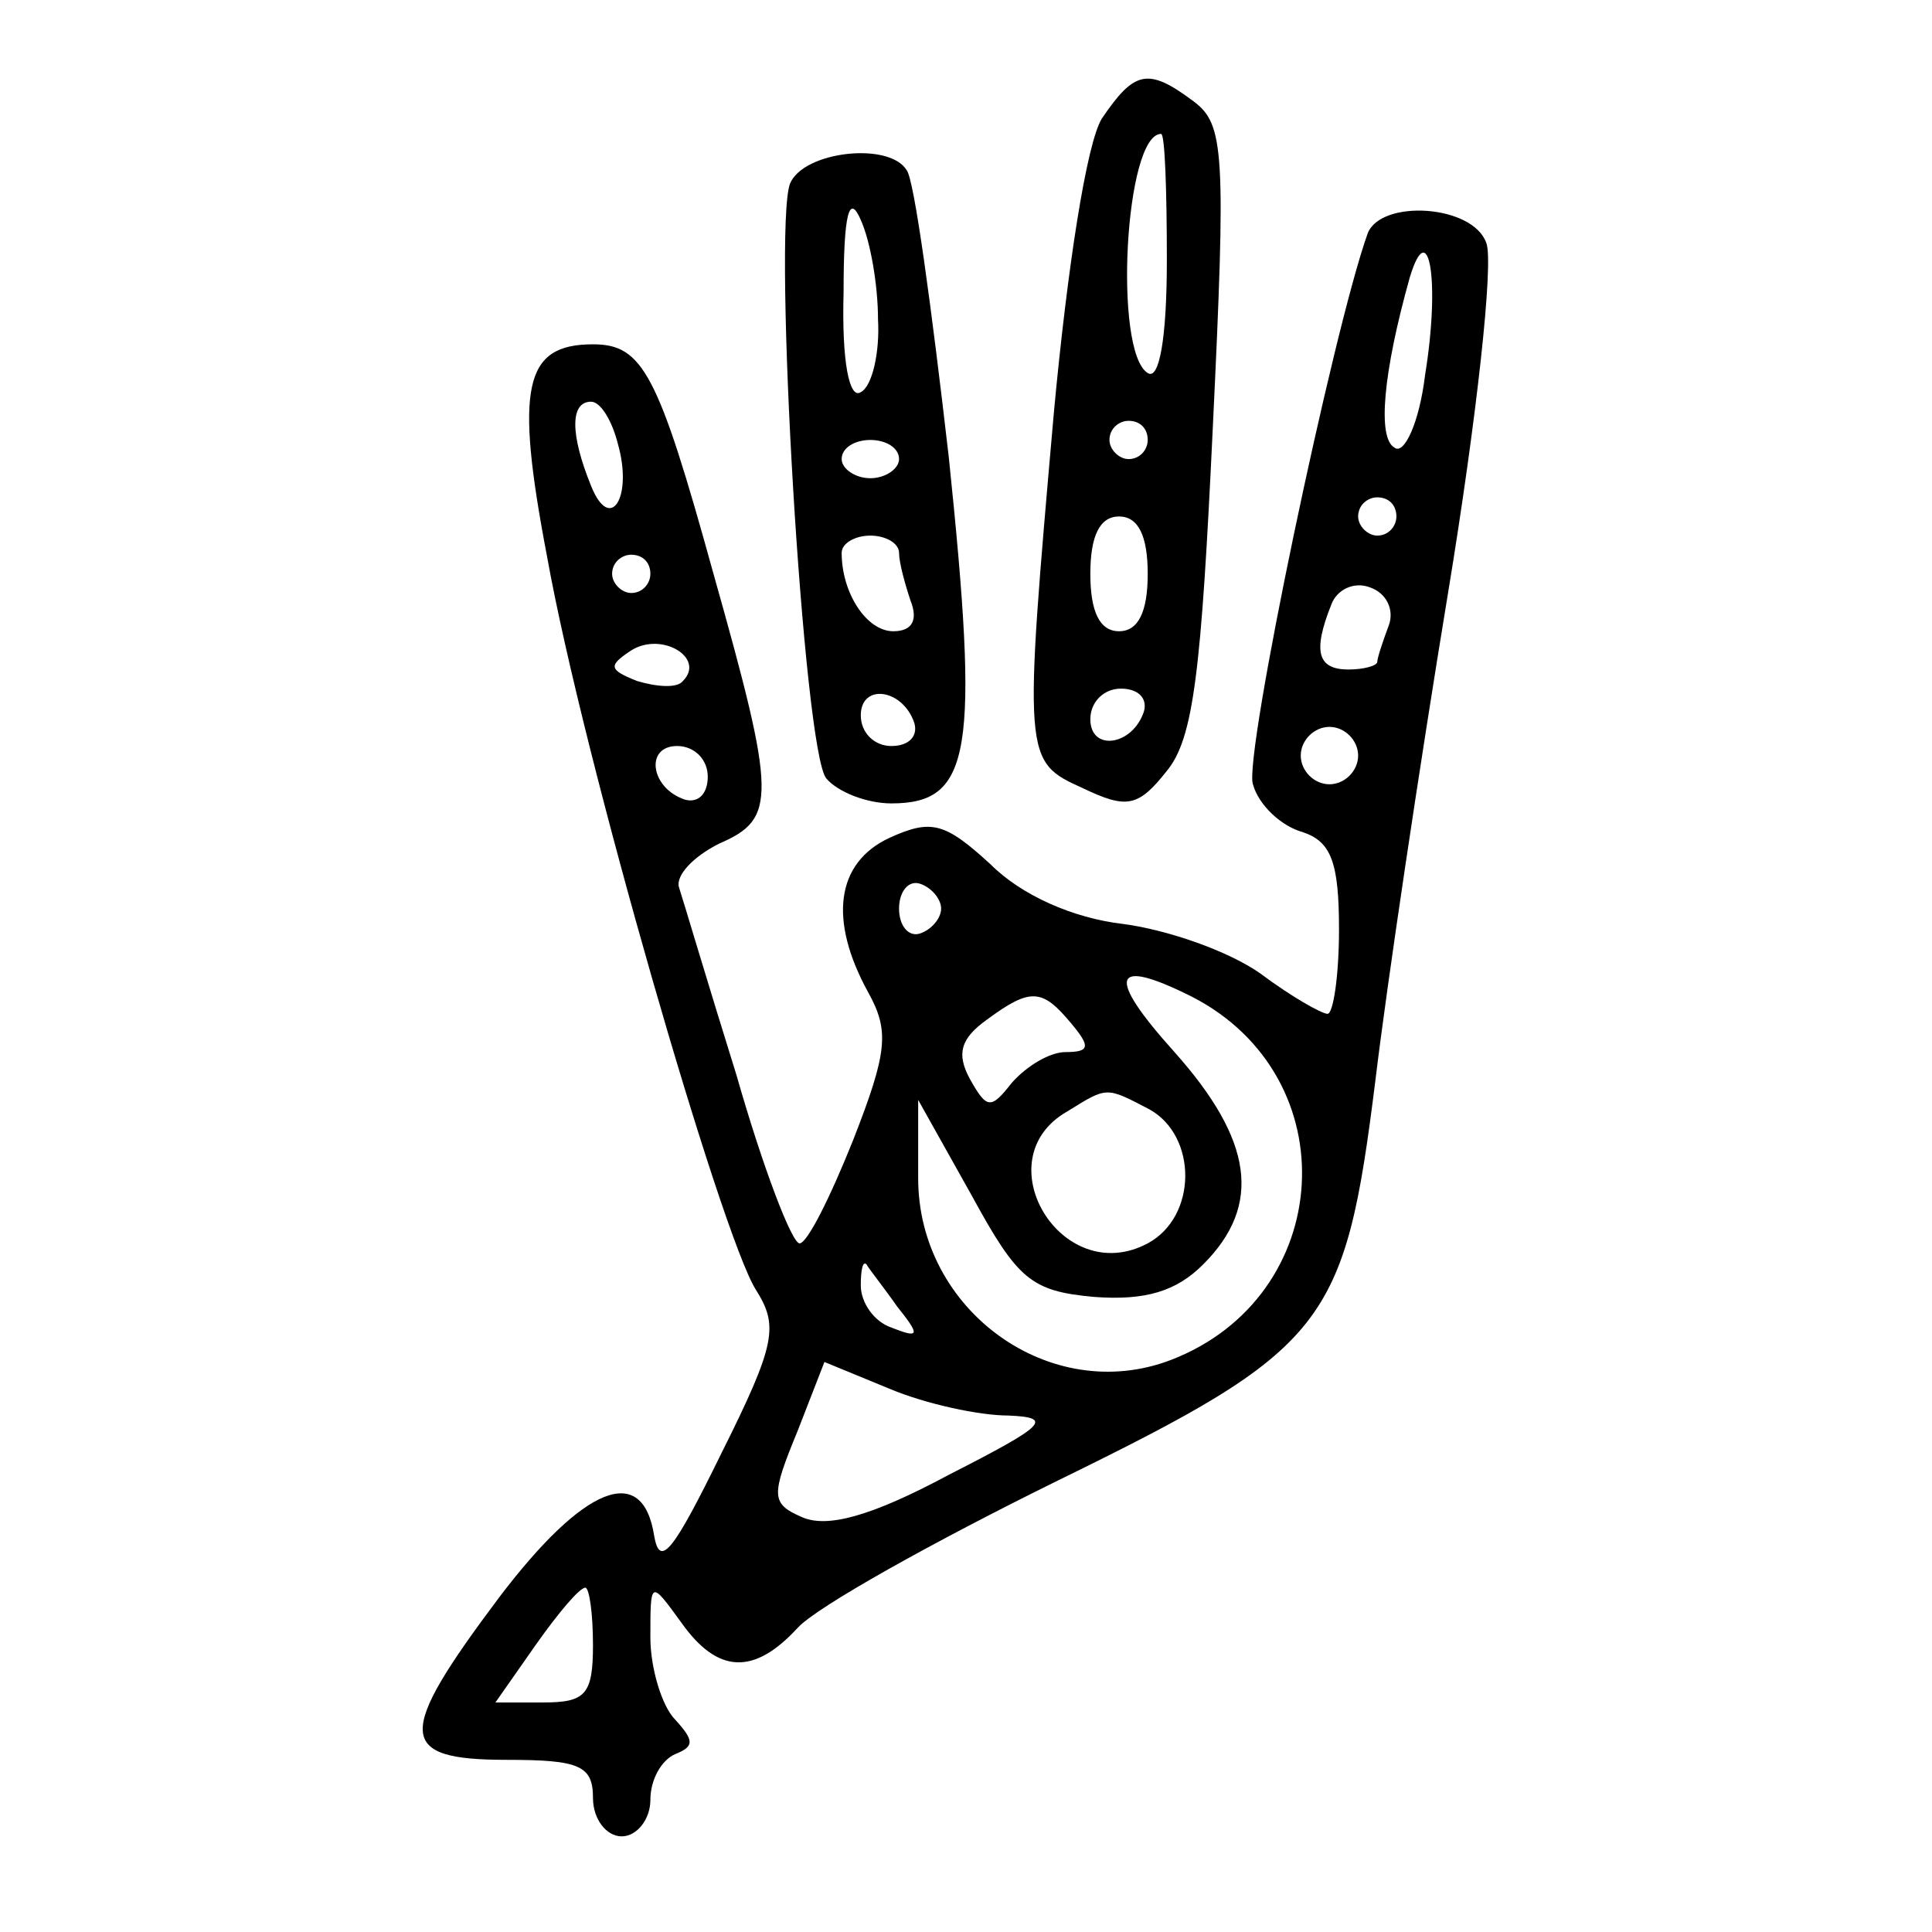 <?xml version="1.0" standalone="no"?>
<!DOCTYPE svg PUBLIC "-//W3C//DTD SVG 20010904//EN"
 "http://www.w3.org/TR/2001/REC-SVG-20010904/DTD/svg10.dtd">
<svg version="1.0" xmlns="http://www.w3.org/2000/svg"
 width="101pt" height="101pt" viewBox="0 0 101 101"
 preserveAspectRatio="xMidYMid meet">
<g transform="translate(0,101) scale(0.1,-0.1)"
fill="#000000" stroke="none">
<path d="M576 948 c-8 -13 -18 -78 -25 -153 -16 -182 -16 -183 15 -197 23 -11
29 -10 44 9 14 17 18 52 24 179 7 145 6 159 -10 171 -24 18 -31 16 -48 -9z
m34 -74 c0 -41 -4 -63 -10 -59 -18 11 -12 125 7 125 2 0 3 -30 3 -66z m-10
-94 c0 -5 -4 -10 -10 -10 -5 0 -10 5 -10 10 0 6 5 10 10 10 6 0 10 -4 10 -10z
m0 -70 c0 -20 -5 -30 -15 -30 -10 0 -15 10 -15 30 0 20 5 30 15 30 10 0 15
-10 15 -30z m-2 -72 c-6 -18 -28 -21 -28 -4 0 9 7 16 16 16 9 0 14 -5 12 -12z"/>
<path d="M413 914 c-9 -24 7 -297 19 -311 6 -7 21 -13 34 -13 42 0 46 27 30
181 -9 78 -18 145 -22 150 -9 15 -54 10 -61 -7z m46 -71 c1 -17 -3 -35 -9 -38
-6 -4 -10 16 -9 52 0 42 3 52 9 38 5 -11 9 -34 9 -52z m11 -73 c0 -5 -7 -10
-15 -10 -8 0 -15 5 -15 10 0 6 7 10 15 10 8 0 15 -4 15 -10z m0 -49 c0 -5 3
-16 6 -25 4 -10 1 -16 -9 -16 -14 0 -27 20 -27 41 0 5 7 9 15 9 8 0 15 -4 15
-9z m8 -89 c2 -7 -3 -12 -12 -12 -9 0 -16 7 -16 16 0 17 22 14 28 -4z"/>
<path d="M715 888 c-18 -50 -65 -274 -60 -288 3 -11 15 -22 26 -25 15 -5 19
-16 19 -51 0 -24 -3 -44 -6 -44 -3 0 -19 9 -35 21 -17 12 -49 23 -72 26 -26 3
-53 15 -69 31 -24 22 -31 24 -53 14 -28 -13 -32 -43 -11 -81 11 -20 10 -31 -8
-77 -12 -30 -24 -54 -28 -54 -4 0 -19 39 -33 88 -15 48 -28 92 -30 98 -2 6 7
16 21 23 30 13 30 24 -3 141 -29 105 -37 120 -63 120 -36 0 -41 -22 -24 -111
19 -106 91 -354 109 -383 12 -19 11 -28 -18 -86 -25 -51 -32 -60 -35 -43 -6
39 -37 26 -81 -32 -54 -72 -54 -85 4 -85 38 0 45 -3 45 -20 0 -11 7 -20 15
-20 8 0 15 9 15 19 0 11 6 21 13 24 10 4 10 7 0 18 -7 7 -13 27 -13 43 0 30 0
30 16 8 19 -27 38 -28 61 -3 10 11 71 45 136 77 141 69 150 81 166 209 6 50
23 164 38 255 15 91 24 173 20 183 -7 20 -55 23 -62 5z m30 -74 c-3 -25 -11
-42 -16 -38 -9 5 -6 39 8 89 10 33 16 -2 8 -51z m-422 -36 c8 -28 -4 -47 -14
-22 -11 27 -11 44 0 44 5 0 11 -10 14 -22z m407 -38 c0 -5 -4 -10 -10 -10 -5
0 -10 5 -10 10 0 6 5 10 10 10 6 0 10 -4 10 -10z m-390 -30 c0 -5 -4 -10 -10
-10 -5 0 -10 5 -10 10 0 6 5 10 10 10 6 0 10 -4 10 -10z m386 -27 c-3 -8 -6
-17 -6 -19 0 -2 -7 -4 -15 -4 -16 0 -19 9 -9 34 3 8 12 12 20 9 9 -3 13 -12
10 -20z m-369 -29 c-3 -4 -14 -3 -24 0 -15 6 -15 8 -3 16 16 10 39 -4 27 -16z
m353 -39 c0 -8 -7 -15 -15 -15 -8 0 -15 7 -15 15 0 8 7 15 15 15 8 0 15 -7 15
-15z m-340 -11 c0 -9 -5 -14 -12 -12 -18 6 -21 28 -4 28 9 0 16 -7 16 -16z
m122 -69 c0 -5 -5 -11 -11 -13 -6 -2 -11 4 -11 13 0 9 5 15 11 13 6 -2 11 -8
11 -13z m131 -46 c82 -42 75 -157 -11 -190 -63 -24 -132 26 -132 95 l0 41 28
-50 c24 -44 31 -50 64 -53 27 -2 43 3 57 17 31 31 26 65 -15 111 -36 40 -33
50 9 29z m-63 -14 c10 -12 10 -15 -3 -15 -8 0 -20 -7 -28 -16 -11 -14 -13 -14
-22 2 -7 13 -5 21 9 31 23 17 29 16 44 -2z m41 -45 c25 -14 25 -56 -1 -70 -45
-24 -86 44 -42 69 21 13 20 13 43 1z m-132 -103 c12 -15 12 -17 -3 -11 -9 3
-16 13 -16 22 0 8 1 13 3 11 1 -2 9 -12 16 -22z m58 -57 c24 -1 20 -5 -31 -31
-41 -22 -64 -28 -77 -22 -16 7 -16 11 -2 45 l14 36 34 -14 c19 -8 47 -14 62
-14z m-217 -120 c0 -26 -4 -30 -26 -30 l-25 0 21 30 c12 17 23 30 26 30 2 0 4
-13 4 -30z"/>
</g>
</svg>
